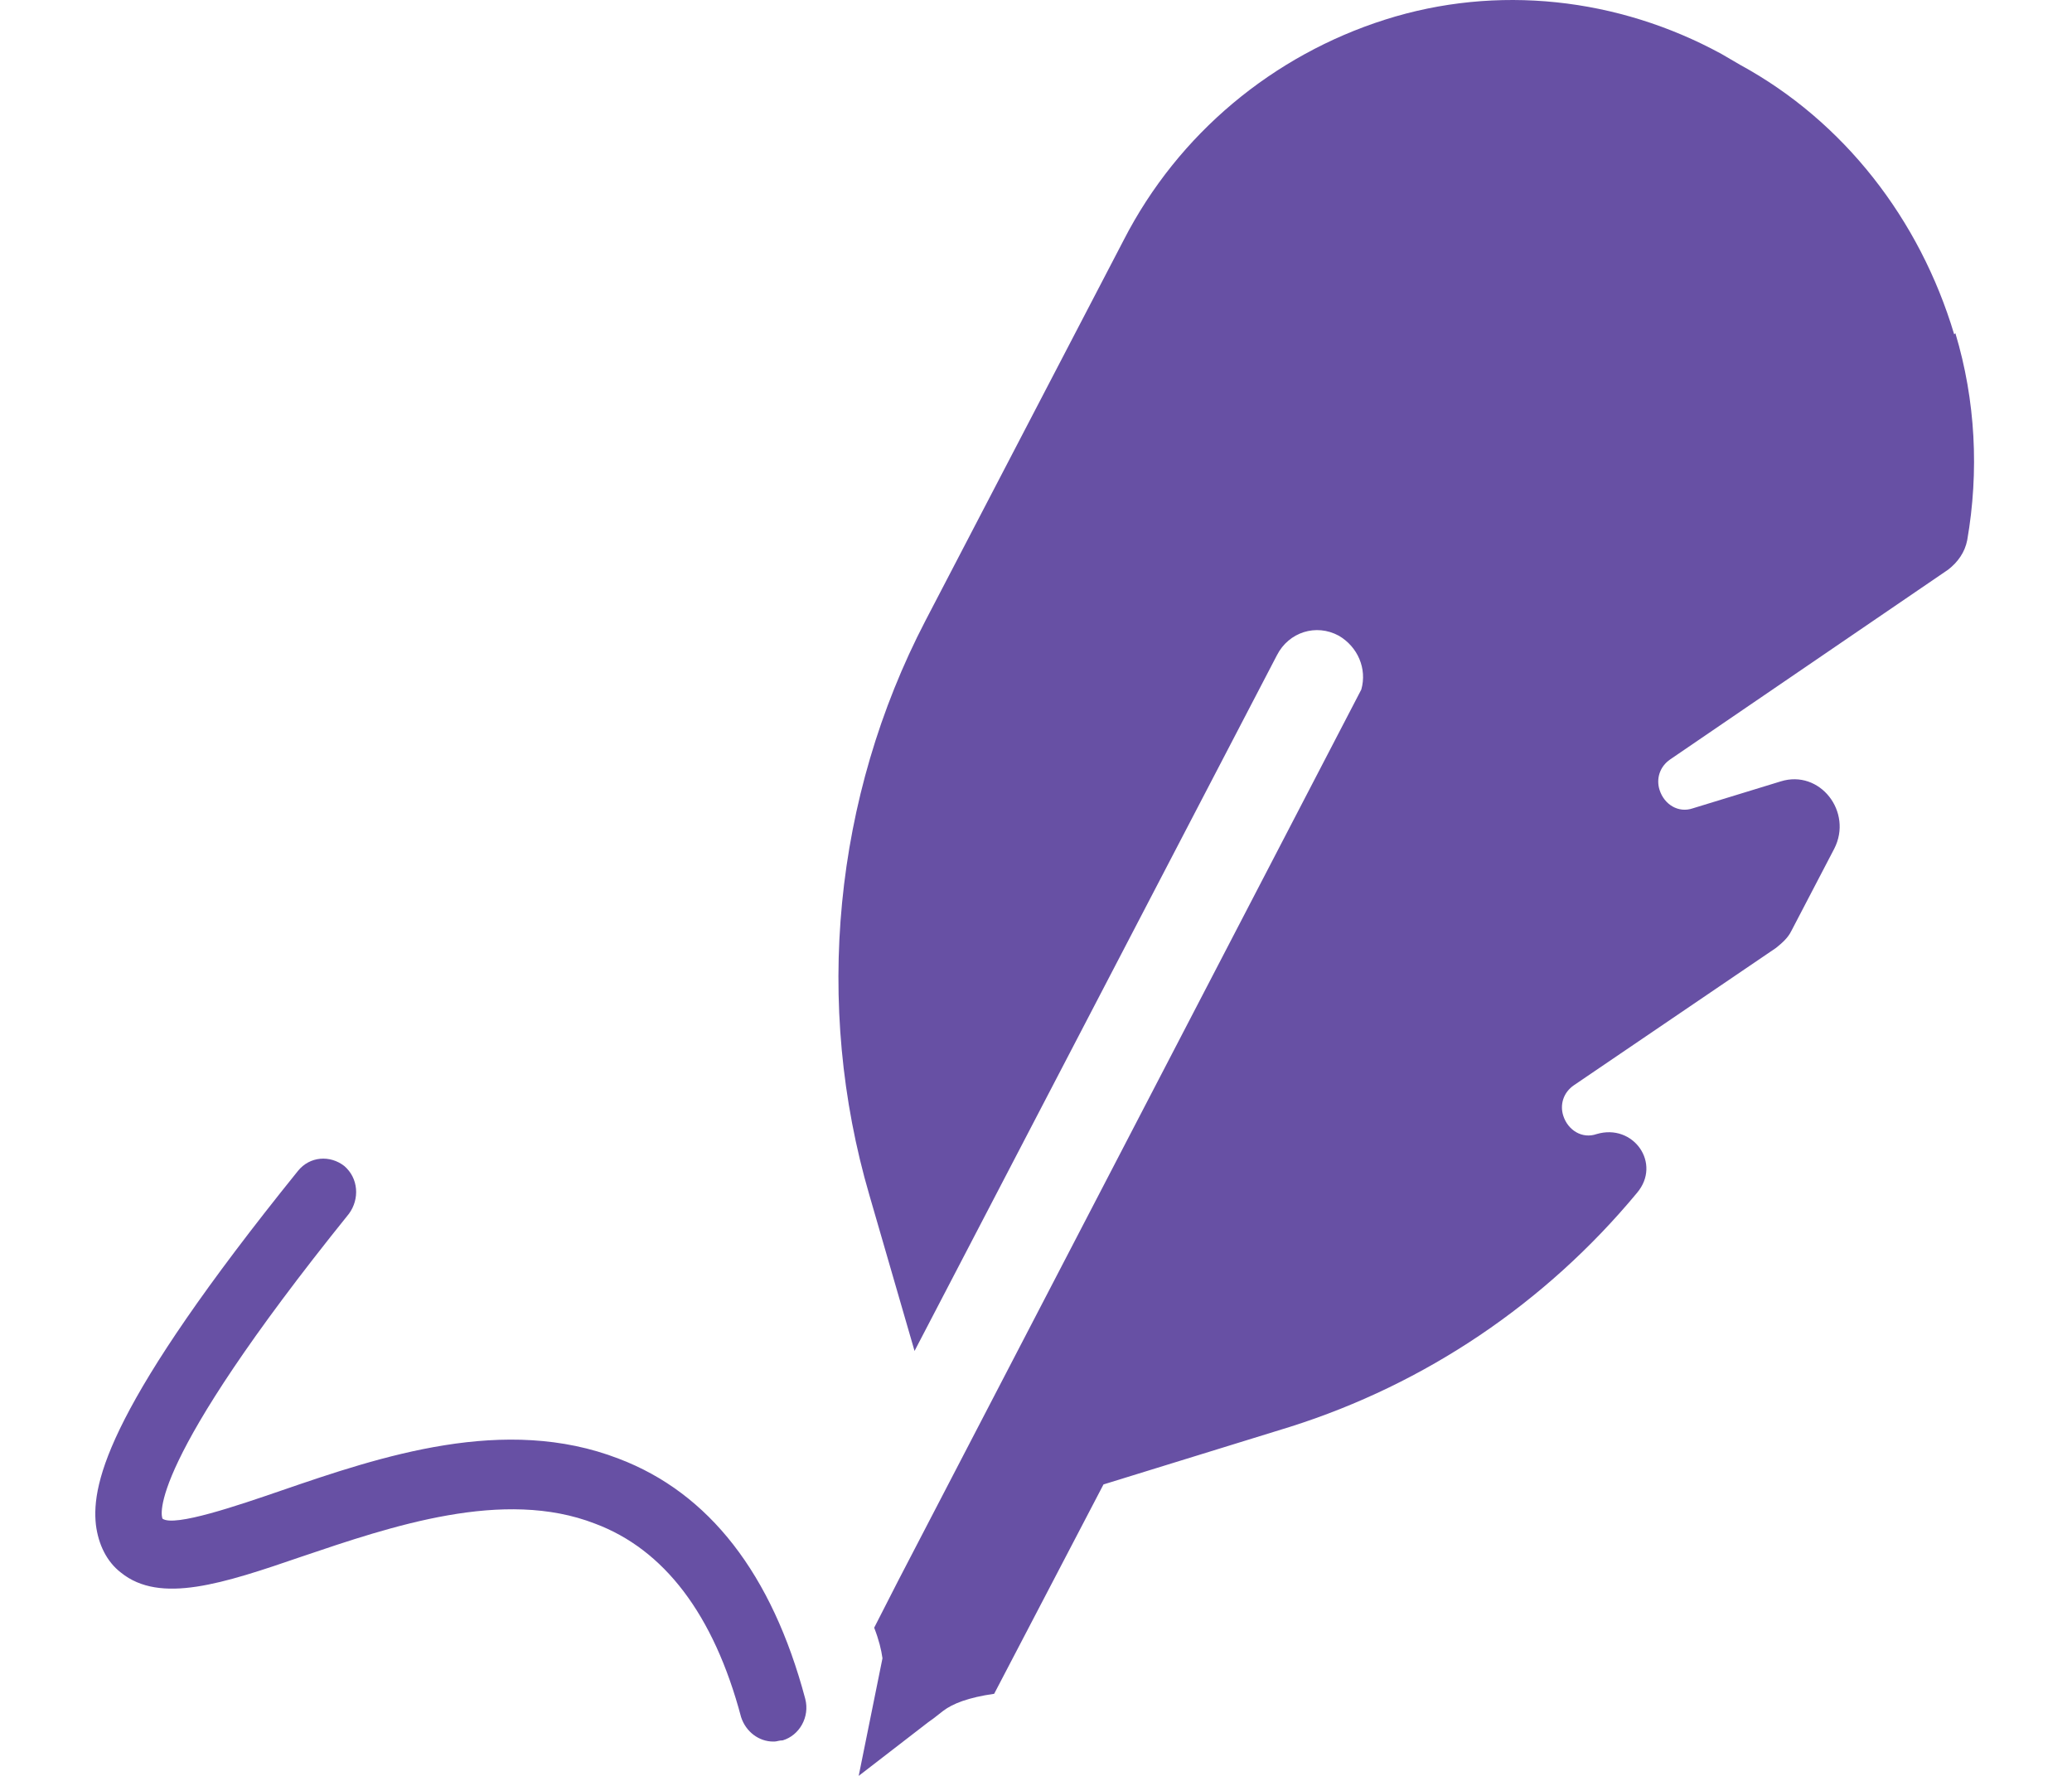 <svg width="21" height="18" viewBox="0 0 21 18" fill="none" xmlns="http://www.w3.org/2000/svg">
<g clip-path="url(#clip0_1802_3363)">
<path d="M7.836 17.652C7.692 17.652 7.559 17.553 7.511 17.404C7.234 16.361 6.729 15.704 6.03 15.443C5.103 15.083 3.971 15.468 3.056 15.778C2.261 16.051 1.623 16.262 1.225 15.939C1.081 15.828 0.997 15.654 0.972 15.455C0.924 15.021 1.117 14.226 3.02 11.868C3.14 11.719 3.345 11.706 3.489 11.818C3.634 11.942 3.646 12.153 3.537 12.302C1.466 14.872 1.635 15.368 1.647 15.393C1.767 15.48 2.418 15.257 2.851 15.108C3.863 14.76 5.115 14.338 6.271 14.785C7.186 15.132 7.824 15.952 8.161 17.218C8.21 17.404 8.101 17.59 7.933 17.64C7.897 17.64 7.872 17.652 7.848 17.652H7.836ZM19.806 3.389C19.457 2.222 18.686 1.229 17.638 0.658L17.446 0.546C16.398 -0.025 15.17 -0.161 14.038 0.199C12.906 0.559 11.943 1.353 11.389 2.433L9.378 6.294C8.45 8.081 8.246 10.179 8.812 12.116L9.269 13.693L12.942 6.641C13.062 6.406 13.339 6.319 13.568 6.443C13.761 6.555 13.857 6.778 13.797 6.989L9.101 16.026L8.86 16.498C8.908 16.622 8.932 16.721 8.944 16.808L8.703 18L9.378 17.479C9.378 17.479 9.426 17.441 9.462 17.417L9.558 17.342C9.655 17.268 9.811 17.206 10.076 17.168L11.184 15.046L13.075 14.462C14.447 14.028 15.664 13.208 16.591 12.091C16.844 11.793 16.555 11.383 16.181 11.495C16.037 11.545 15.892 11.458 15.844 11.309C15.808 11.197 15.844 11.073 15.953 10.999L18 9.608C18.06 9.559 18.12 9.509 18.156 9.435L18.59 8.603C18.782 8.23 18.445 7.796 18.048 7.92L17.157 8.193C17.012 8.243 16.868 8.156 16.82 8.007C16.784 7.895 16.82 7.771 16.928 7.697L19.746 5.773C19.842 5.698 19.914 5.599 19.938 5.475C20.059 4.779 20.023 4.059 19.818 3.377L19.806 3.389Z" fill="#6750A4"/>
</g>
<defs>
<clipPath id="clip0_1802_3363">
<rect width="20.4" height="18" fill="white"/>
</clipPath>
</defs>
</svg>
